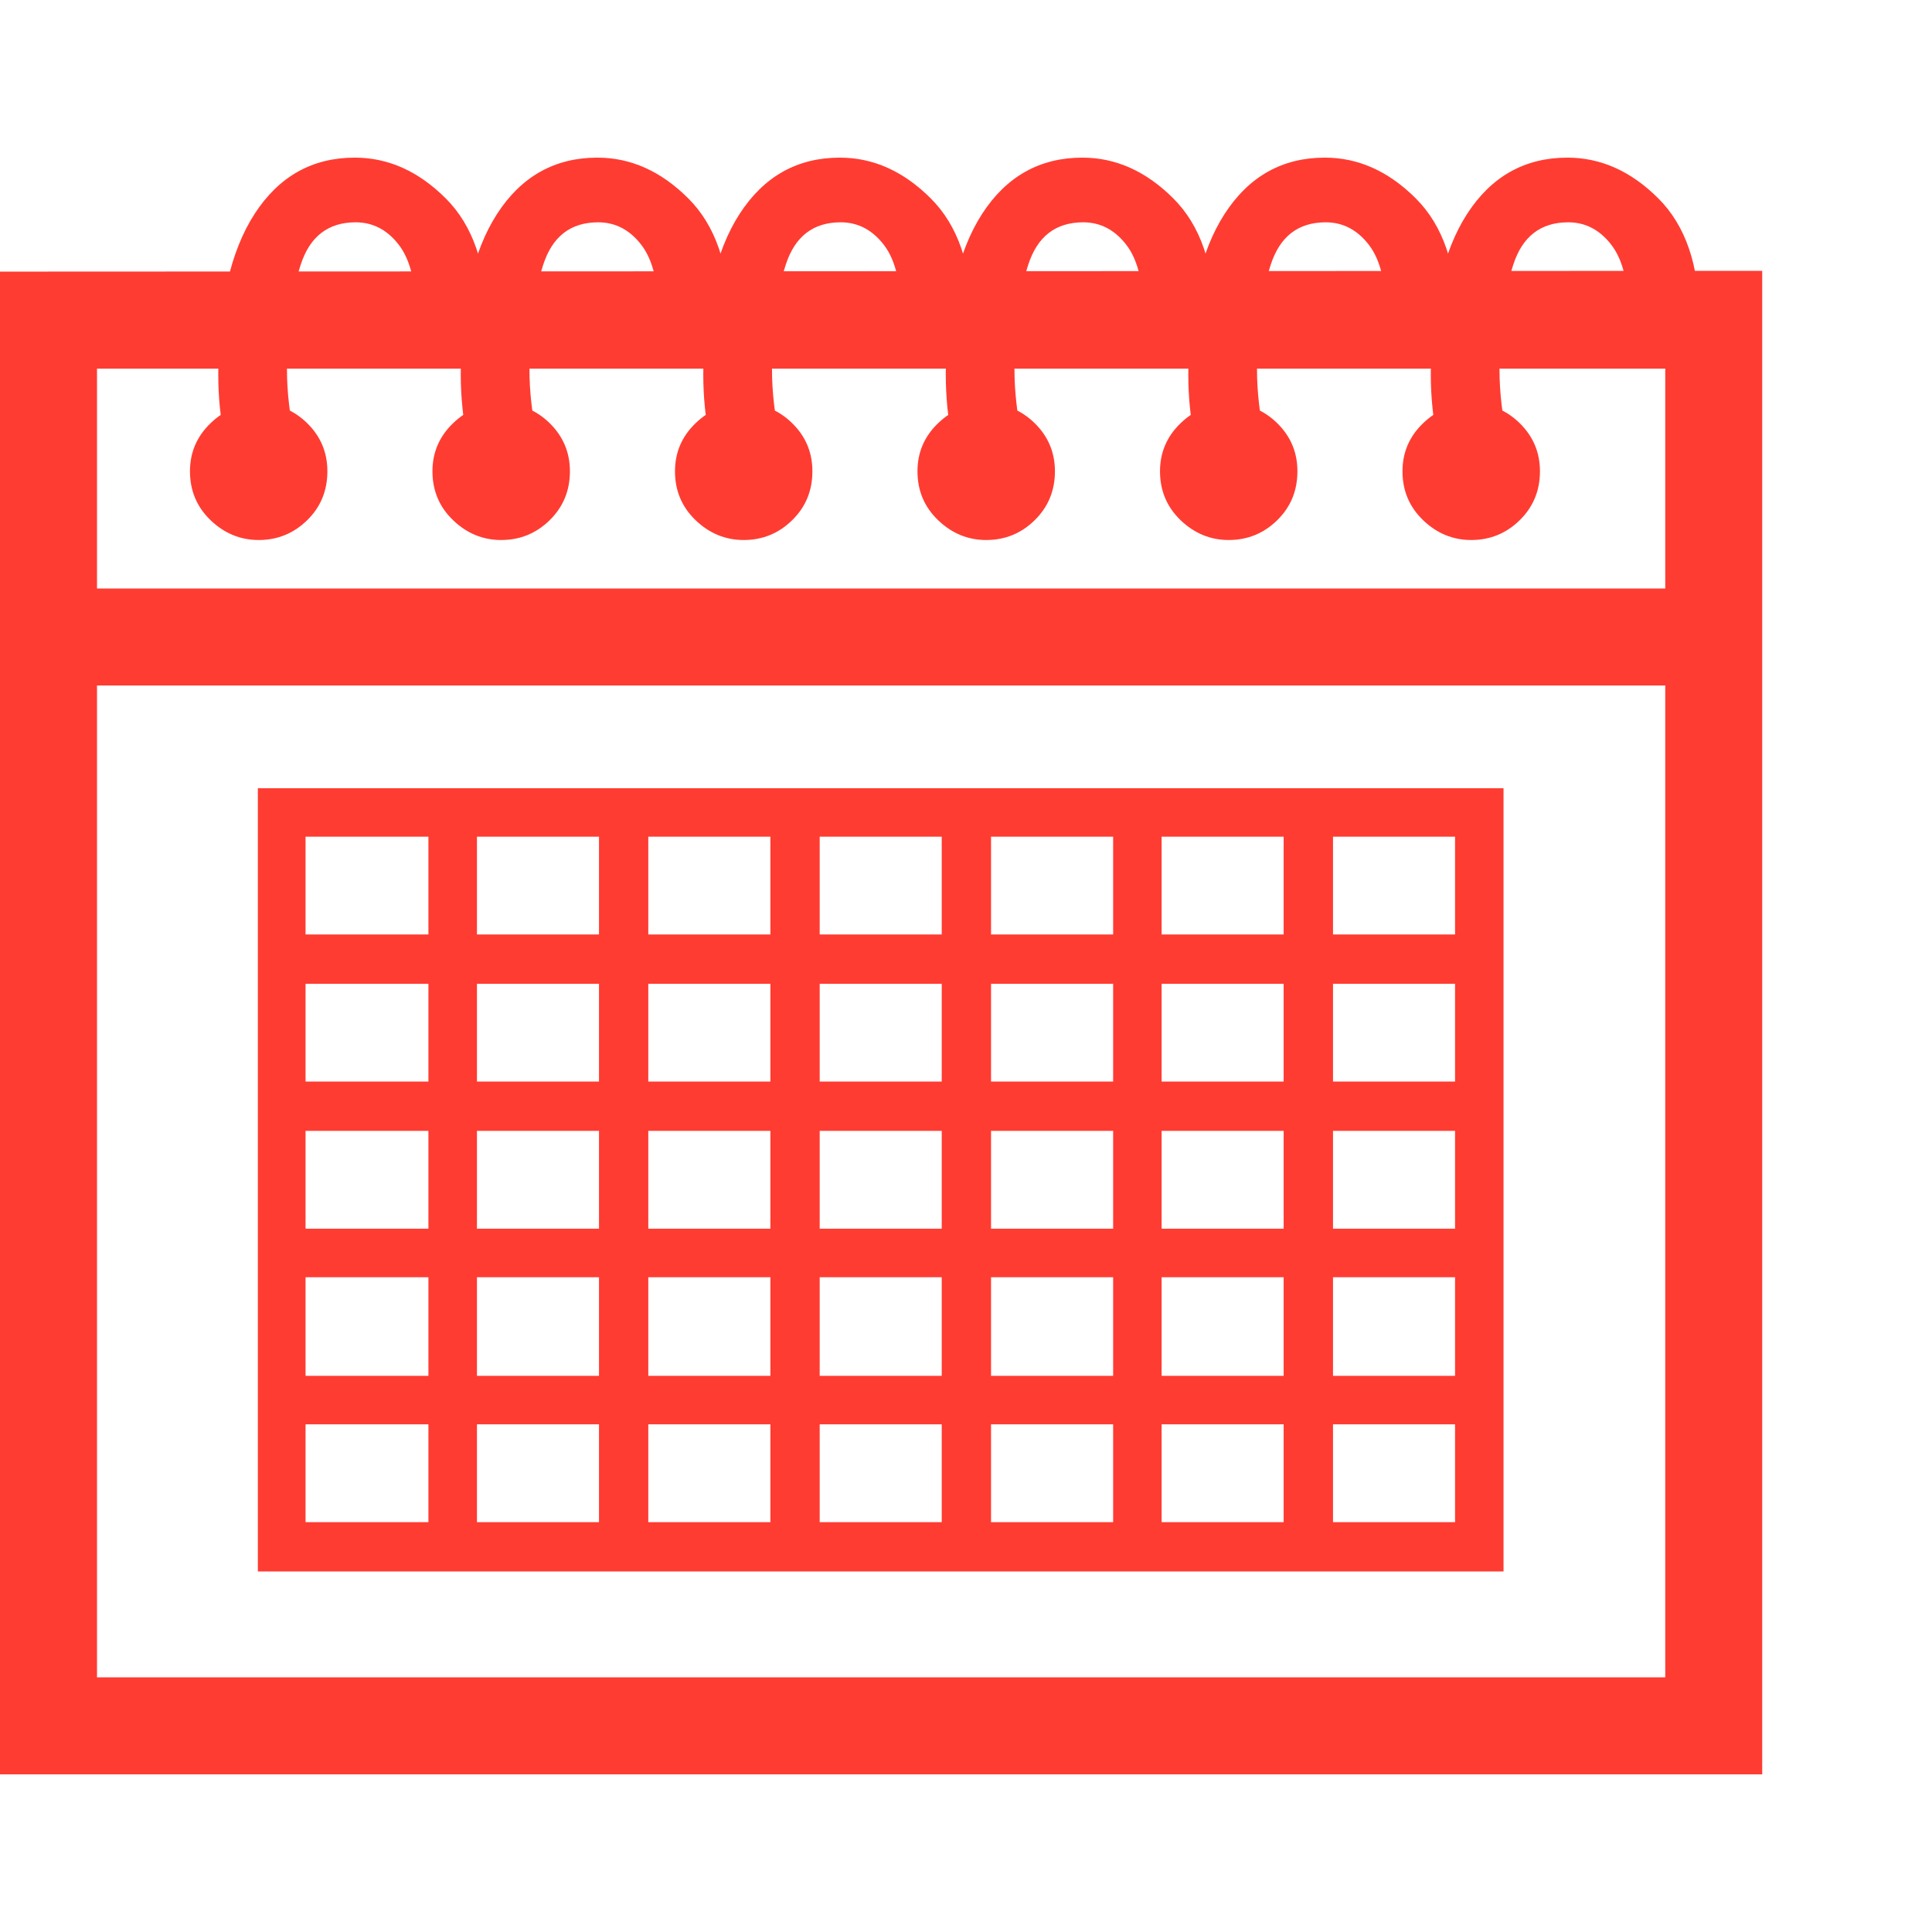 <svg version="1.1" xmlns="http://www.w3.org/2000/svg" style="fill:rgba(0,0,0,1.0)" width="256" height="256" viewBox="0 0 37.344 31.25"><path fill="rgb(255, 60, 50)" d="M0 31.25 L0 2.203 L34.062 2.188 L34.062 31.25 Z M5.906 26.375 L8.281 26.375 L8.281 24.484 L5.906 24.484 Z M5.906 23.547 L8.281 23.547 L8.281 21.641 L5.906 21.641 Z M9.219 26.375 L11.578 26.375 L11.578 24.484 L9.219 24.484 Z M5.906 20.703 L8.281 20.703 L8.281 18.812 L5.906 18.812 Z M9.219 23.547 L11.578 23.547 L11.578 21.641 L9.219 21.641 Z M12.531 26.375 L14.891 26.375 L14.891 24.484 L12.531 24.484 Z M5.906 17.859 L8.281 17.859 L8.281 15.969 L5.906 15.969 Z M9.219 20.703 L11.578 20.703 L11.578 18.812 L9.219 18.812 Z M12.531 23.547 L14.891 23.547 L14.891 21.641 L12.531 21.641 Z M15.844 26.375 L18.203 26.375 L18.203 24.484 L15.844 24.484 Z M5.906 15.016 L8.281 15.016 L8.281 13.125 L5.906 13.125 Z M9.219 17.859 L11.578 17.859 L11.578 15.969 L9.219 15.969 Z M12.531 20.703 L14.891 20.703 L14.891 18.812 L12.531 18.812 Z M15.844 23.547 L18.203 23.547 L18.203 21.641 L15.844 21.641 Z M19.156 26.375 L21.516 26.375 L21.516 24.484 L19.156 24.484 Z M9.219 15.016 L11.578 15.016 L11.578 13.125 L9.219 13.125 Z M12.531 17.859 L14.891 17.859 L14.891 15.969 L12.531 15.969 Z M4.984 27.328 L4.984 12.188 L29.062 12.188 L29.062 27.328 Z M15.844 20.703 L18.203 20.703 L18.203 18.812 L15.844 18.812 Z M19.156 23.547 L21.516 23.547 L21.516 21.641 L19.156 21.641 Z M22.453 26.375 L24.812 26.375 L24.812 24.484 L22.453 24.484 Z M5 7.391 C4.646 7.391 4.336 7.263 4.07 7.008 C3.805 6.753 3.672 6.438 3.672 6.062 C3.672 5.698 3.805 5.388 4.07 5.133 C4.336 4.878 4.646 4.75 5 4.75 C5.365 4.75 5.677 4.878 5.938 5.133 C6.198 5.388 6.328 5.698 6.328 6.062 C6.328 6.438 6.198 6.753 5.938 7.008 C5.677 7.263 5.365 7.391 5 7.391 Z M12.531 15.016 L14.891 15.016 L14.891 13.125 L12.531 13.125 Z M15.844 17.859 L18.203 17.859 L18.203 15.969 L15.844 15.969 Z M1.875 29.375 L32.188 29.375 L32.188 4.078 L1.875 4.078 Z M19.156 20.703 L21.516 20.703 L21.516 18.812 L19.156 18.812 Z M22.453 23.547 L24.812 23.547 L24.812 21.641 L22.453 21.641 Z M25.766 26.375 L28.125 26.375 L28.125 24.484 L25.766 24.484 Z M15.844 15.016 L18.203 15.016 L18.203 13.125 L15.844 13.125 Z M9.688 7.391 C9.333 7.391 9.023 7.263 8.758 7.008 C8.492 6.753 8.359 6.438 8.359 6.062 C8.359 5.698 8.492 5.388 8.758 5.133 C9.023 4.878 9.333 4.75 9.688 4.75 C10.052 4.75 10.365 4.878 10.625 5.133 C10.885 5.388 11.016 5.698 11.016 6.062 C11.016 6.438 10.885 6.753 10.625 7.008 C10.365 7.263 10.052 7.391 9.688 7.391 Z M19.156 17.859 L21.516 17.859 L21.516 15.969 L19.156 15.969 Z M4.344 5.422 C4.302 5.234 4.271 5.036 4.25 4.828 C4.229 4.62 4.219 4.406 4.219 4.188 C4.219 2.844 4.453 1.81 4.922 1.086 C5.391 0.362 6.036 -0 6.859 -0 C7.505 -0 8.091 0.263 8.617 0.789 C9.143 1.315 9.406 2.083 9.406 3.094 L8.047 3.094 C8.047 2.448 7.935 1.979 7.711 1.688 C7.487 1.396 7.208 1.25 6.875 1.25 C6.344 1.25 5.99 1.523 5.812 2.07 C5.635 2.617 5.547 3.292 5.547 4.094 C5.547 4.313 5.56 4.534 5.586 4.758 C5.612 4.982 5.646 5.203 5.688 5.422 Z M22.453 20.703 L24.812 20.703 L24.812 18.812 L22.453 18.812 Z M25.766 23.547 L28.125 23.547 L28.125 21.641 L25.766 21.641 Z M19.156 15.016 L21.516 15.016 L21.516 13.125 L19.156 13.125 Z M22.453 17.859 L24.812 17.859 L24.812 15.969 L22.453 15.969 Z M25.766 20.703 L28.125 20.703 L28.125 18.812 L25.766 18.812 Z M0.969 10.203 L0.969 8.328 L32.828 8.328 L32.828 10.203 Z M14.375 7.391 C14.021 7.391 13.711 7.263 13.445 7.008 C13.18 6.753 13.047 6.438 13.047 6.062 C13.047 5.698 13.18 5.388 13.445 5.133 C13.711 4.878 14.021 4.75 14.375 4.75 C14.74 4.75 15.052 4.878 15.312 5.133 C15.573 5.388 15.703 5.698 15.703 6.062 C15.703 6.438 15.573 6.753 15.312 7.008 C15.052 7.263 14.74 7.391 14.375 7.391 Z M9.031 5.422 C8.99 5.234 8.958 5.036 8.938 4.828 C8.917 4.62 8.906 4.406 8.906 4.188 C8.906 2.844 9.141 1.81 9.609 1.086 C10.078 0.362 10.724 -0 11.547 -0 C12.193 -0 12.779 0.263 13.305 0.789 C13.831 1.315 14.094 2.083 14.094 3.094 L12.734 3.094 C12.734 2.448 12.622 1.979 12.398 1.688 C12.174 1.396 11.896 1.25 11.562 1.25 C11.031 1.25 10.677 1.523 10.5 2.07 C10.323 2.617 10.234 3.292 10.234 4.094 C10.234 4.313 10.247 4.534 10.273 4.758 C10.299 4.982 10.333 5.203 10.375 5.422 Z M22.453 15.016 L24.812 15.016 L24.812 13.125 L22.453 13.125 Z M25.766 17.859 L28.125 17.859 L28.125 15.969 L25.766 15.969 Z M19.062 7.391 C18.708 7.391 18.398 7.263 18.133 7.008 C17.867 6.753 17.734 6.438 17.734 6.062 C17.734 5.698 17.867 5.388 18.133 5.133 C18.398 4.878 18.708 4.75 19.062 4.75 C19.427 4.75 19.74 4.878 20 5.133 C20.26 5.388 20.391 5.698 20.391 6.062 C20.391 6.438 20.26 6.753 20 7.008 C19.74 7.263 19.427 7.391 19.062 7.391 Z M25.766 15.016 L28.125 15.016 L28.125 13.125 L25.766 13.125 Z M13.719 5.422 C13.677 5.234 13.646 5.036 13.625 4.828 C13.604 4.62 13.594 4.406 13.594 4.188 C13.594 2.844 13.828 1.81 14.297 1.086 C14.766 0.362 15.411 -0 16.234 -0 C16.88 -0 17.466 0.263 17.992 0.789 C18.518 1.315 18.781 2.083 18.781 3.094 L17.422 3.094 C17.422 2.448 17.31 1.979 17.086 1.688 C16.862 1.396 16.583 1.25 16.25 1.25 C15.719 1.25 15.365 1.523 15.188 2.07 C15.01 2.617 14.922 3.292 14.922 4.094 C14.922 4.313 14.935 4.534 14.961 4.758 C14.987 4.982 15.021 5.203 15.062 5.422 Z M23.75 7.391 C23.396 7.391 23.086 7.263 22.82 7.008 C22.555 6.753 22.422 6.438 22.422 6.062 C22.422 5.698 22.555 5.388 22.82 5.133 C23.086 4.878 23.396 4.75 23.75 4.75 C24.115 4.75 24.427 4.878 24.688 5.133 C24.948 5.388 25.078 5.698 25.078 6.062 C25.078 6.438 24.948 6.753 24.688 7.008 C24.427 7.263 24.115 7.391 23.75 7.391 Z M18.406 5.422 C18.365 5.234 18.333 5.036 18.312 4.828 C18.292 4.62 18.281 4.406 18.281 4.188 C18.281 2.844 18.516 1.81 18.984 1.086 C19.453 0.362 20.099 -0 20.922 -0 C21.568 -0 22.154 0.263 22.68 0.789 C23.206 1.315 23.469 2.083 23.469 3.094 L22.109 3.094 C22.109 2.448 21.997 1.979 21.773 1.688 C21.549 1.396 21.271 1.25 20.938 1.25 C20.406 1.25 20.052 1.523 19.875 2.07 C19.698 2.617 19.609 3.292 19.609 4.094 C19.609 4.313 19.622 4.534 19.648 4.758 C19.674 4.982 19.708 5.203 19.75 5.422 Z M28.438 7.391 C28.083 7.391 27.773 7.263 27.508 7.008 C27.242 6.753 27.109 6.438 27.109 6.062 C27.109 5.698 27.242 5.388 27.508 5.133 C27.773 4.878 28.083 4.75 28.438 4.75 C28.802 4.75 29.115 4.878 29.375 5.133 C29.635 5.388 29.766 5.698 29.766 6.062 C29.766 6.438 29.635 6.753 29.375 7.008 C29.115 7.263 28.802 7.391 28.438 7.391 Z M23.094 5.422 C23.052 5.234 23.021 5.036 23 4.828 C22.979 4.62 22.969 4.406 22.969 4.188 C22.969 2.844 23.203 1.81 23.672 1.086 C24.141 0.362 24.786 -0 25.609 -0 C26.255 -0 26.841 0.263 27.367 0.789 C27.893 1.315 28.156 2.083 28.156 3.094 L26.797 3.094 C26.797 2.448 26.685 1.979 26.461 1.688 C26.237 1.396 25.958 1.25 25.625 1.25 C25.094 1.25 24.74 1.523 24.562 2.07 C24.385 2.617 24.297 3.292 24.297 4.094 C24.297 4.313 24.31 4.534 24.336 4.758 C24.362 4.982 24.396 5.203 24.438 5.422 Z M27.781 5.422 C27.74 5.234 27.708 5.036 27.688 4.828 C27.667 4.62 27.656 4.406 27.656 4.188 C27.656 2.844 27.891 1.81 28.359 1.086 C28.828 0.362 29.474 -0 30.297 -0 C30.943 -0 31.529 0.263 32.055 0.789 C32.581 1.315 32.844 2.083 32.844 3.094 L31.484 3.094 C31.484 2.448 31.372 1.979 31.148 1.688 C30.924 1.396 30.646 1.25 30.312 1.25 C29.781 1.25 29.427 1.523 29.25 2.07 C29.073 2.617 28.984 3.292 28.984 4.094 C28.984 4.313 28.997 4.534 29.023 4.758 C29.049 4.982 29.083 5.203 29.125 5.422 Z M37.344 27.344" /></svg>